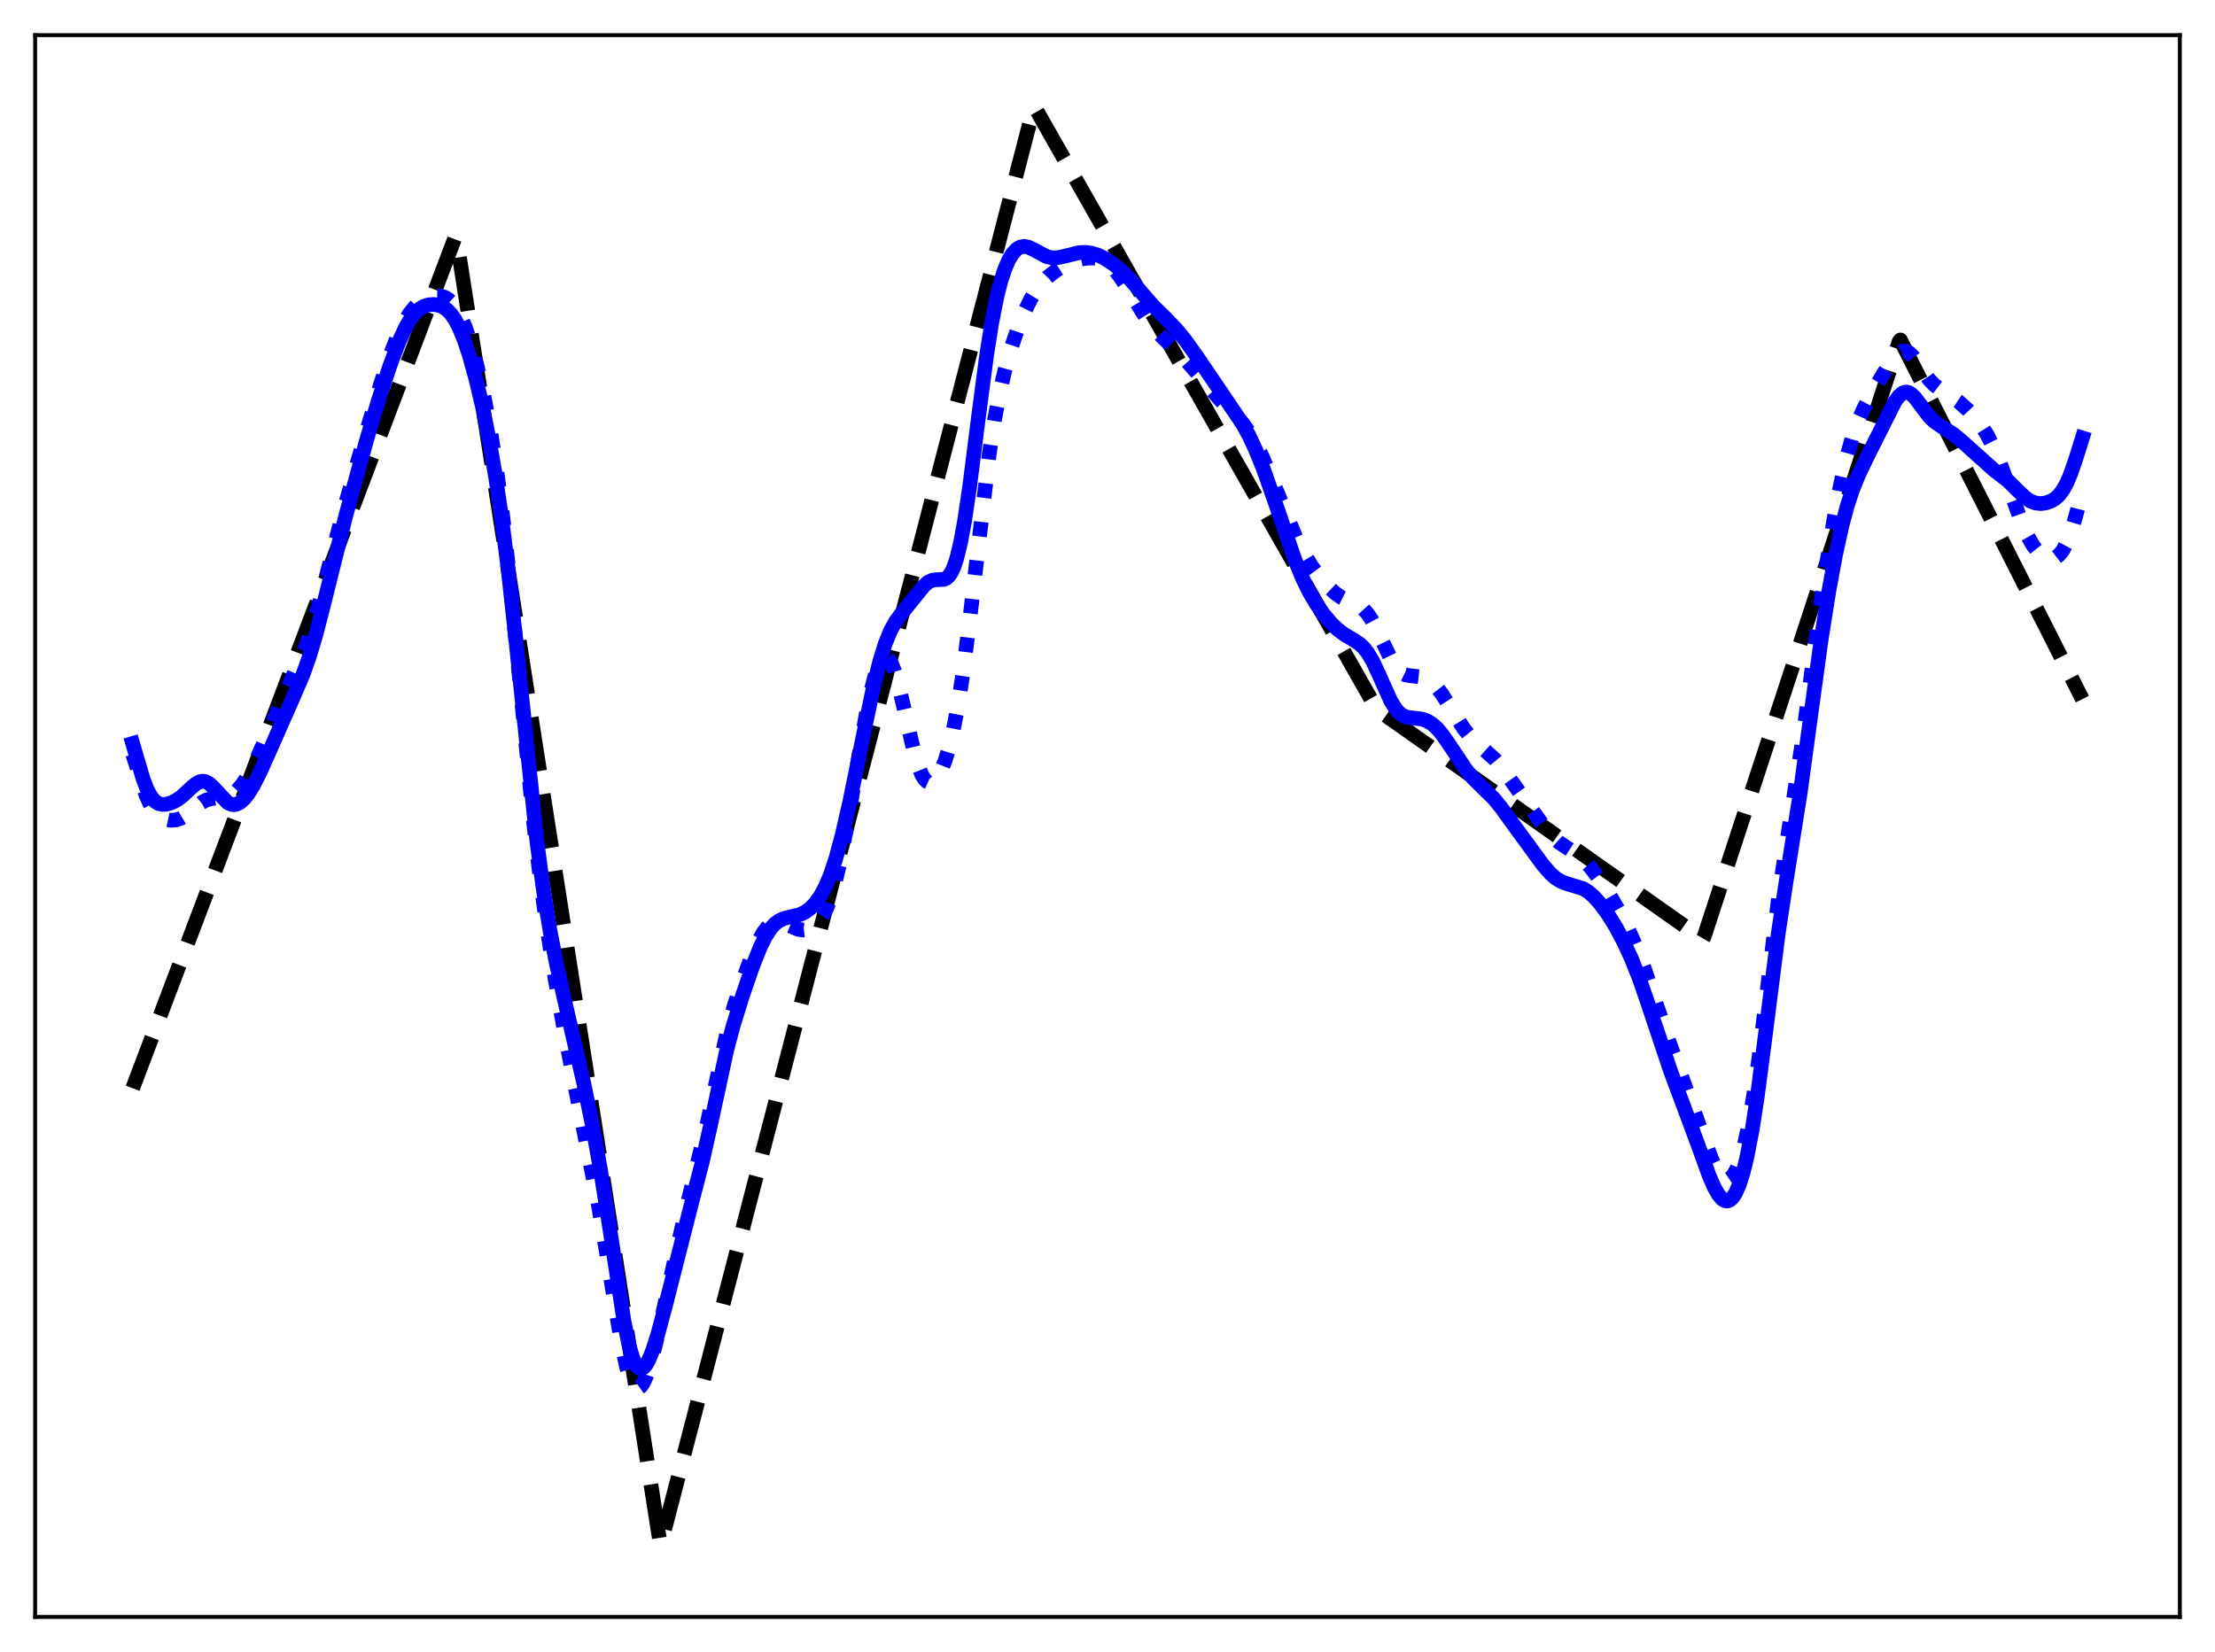 <?xml version="1.0" encoding="utf-8" standalone="no"?>
<!DOCTYPE svg PUBLIC "-//W3C//DTD SVG 1.1//EN"
  "http://www.w3.org/Graphics/SVG/1.1/DTD/svg11.dtd">
<svg xmlns:xlink="http://www.w3.org/1999/xlink" width="453.6pt" height="338.4pt" viewBox="0 0 453.6 338.4" xmlns="http://www.w3.org/2000/svg" version="1.1">
 <defs>
  <style type="text/css">*{stroke-linejoin: round; stroke-linecap: butt}</style>
 </defs>
 <g id="figure_1">
  <g id="patch_1">
   <path d="M 0 338.4 
L 453.6 338.4 
L 453.6 0 
L 0 0 
z
" style="fill: #ffffff"/>
  </g>
  <g id="axes_1">
   <g id="patch_2">
    <path d="M 7.2 331.2 
L 446.4 331.2 
L 446.4 7.2 
L 7.2 7.2 
z
" style="fill: #ffffff"/>
   </g>
   <g id="matplotlib.axis_1"/>
   <g id="matplotlib.axis_2"/>
   <g id="line2d_1">
    <path d="M 27.164 222.91 
L 93.177 48.68 
L 93.443 48.552 
L 135.233 316.473 
L 136.032 313.551 
L 211.628 22.263 
L 211.894 21.927 
L 281.9 145.222 
L 348.711 192.327 
L 348.977 191.87 
L 388.905 69.958 
L 389.171 69.631 
L 426.436 143.205 
L 426.436 143.205 
" clip-path="url(#pea04449e26)" style="fill: none; stroke-dasharray: 11.1,4.8; stroke-dashoffset: 0; stroke: #000000; stroke-width: 3"/>
   </g>
   <g id="line2d_2">
    <path d="M 27.164 154.484 
L 29.825 162.698 
L 30.624 164.497 
L 31.423 165.846 
L 32.221 166.788 
L 33.02 167.407 
L 33.818 167.786 
L 34.883 168.014 
L 35.948 167.966 
L 37.012 167.628 
L 38.077 166.996 
L 39.408 165.905 
L 41.271 164.389 
L 42.336 163.836 
L 43.401 163.578 
L 46.861 163.096 
L 47.66 162.65 
L 48.458 161.997 
L 49.523 160.796 
L 50.588 159.225 
L 51.919 156.794 
L 53.516 153.363 
L 62.566 132.543 
L 63.897 128.693 
L 65.228 124.169 
L 67.357 115.993 
L 70.285 104.861 
L 74.012 91.87 
L 78.004 78.486 
L 79.868 72.86 
L 81.465 68.728 
L 82.796 65.952 
L 83.86 64.215 
L 84.925 62.887 
L 85.99 61.916 
L 87.055 61.241 
L 88.119 60.809 
L 89.184 60.6 
L 90.249 60.641 
L 91.047 60.879 
L 91.846 61.347 
L 92.644 62.094 
L 93.443 63.167 
L 94.241 64.595 
L 95.306 67.075 
L 96.371 70.199 
L 97.702 74.974 
L 99.033 80.746 
L 100.364 87.7 
L 101.695 96.138 
L 103.025 106.318 
L 104.356 118.265 
L 106.22 137.263 
L 109.148 167.307 
L 110.479 178.849 
L 111.809 188.706 
L 113.407 198.925 
L 115.536 211.045 
L 118.198 224.763 
L 122.457 246.346 
L 124.32 257.287 
L 127.248 275.139 
L 128.313 280.031 
L 129.111 282.578 
L 129.644 283.667 
L 130.176 284.256 
L 130.442 284.366 
L 130.708 284.355 
L 131.241 283.988 
L 131.773 283.195 
L 132.305 282.023 
L 133.104 279.674 
L 134.169 275.717 
L 135.766 268.769 
L 140.291 248.559 
L 144.816 230.126 
L 149.075 210.519 
L 150.406 205.841 
L 152.003 201.034 
L 153.866 196.037 
L 155.197 192.996 
L 156.262 191.088 
L 157.06 190.037 
L 157.859 189.329 
L 158.657 188.954 
L 159.456 188.871 
L 160.255 189.021 
L 161.585 189.576 
L 163.449 190.352 
L 164.513 190.506 
L 165.312 190.409 
L 166.111 190.105 
L 166.909 189.565 
L 167.708 188.747 
L 168.506 187.588 
L 169.305 186.007 
L 170.103 183.922 
L 170.902 181.273 
L 171.967 176.836 
L 173.297 170.009 
L 175.427 157.442 
L 177.29 146.762 
L 178.355 141.617 
L 179.153 138.519 
L 179.952 136.251 
L 180.484 135.269 
L 181.017 134.745 
L 181.283 134.661 
L 181.549 134.698 
L 182.081 135.129 
L 182.614 136.026 
L 183.146 137.356 
L 183.945 140.051 
L 185.009 144.555 
L 187.139 153.888 
L 187.937 156.607 
L 188.736 158.609 
L 189.268 159.514 
L 189.801 160.076 
L 190.333 160.31 
L 190.865 160.236 
L 191.398 159.875 
L 191.93 159.246 
L 192.729 157.826 
L 193.527 155.842 
L 194.326 153.257 
L 195.124 150.003 
L 196.189 144.483 
L 197.254 137.509 
L 198.585 126.931 
L 202.577 93.009 
L 203.642 86.124 
L 204.707 80.495 
L 205.772 75.899 
L 207.103 71.19 
L 208.433 67.265 
L 209.764 63.957 
L 211.095 61.246 
L 212.16 59.507 
L 213.225 58.112 
L 214.556 56.749 
L 216.153 55.48 
L 217.75 54.469 
L 219.347 53.697 
L 220.944 53.171 
L 222.541 52.884 
L 223.872 52.857 
L 224.937 53.028 
L 226.001 53.431 
L 227.066 54.116 
L 228.131 55.115 
L 229.196 56.427 
L 230.527 58.434 
L 235.318 66.124 
L 236.649 67.7 
L 238.512 69.508 
L 241.706 72.523 
L 243.836 74.901 
L 249.958 81.992 
L 254.483 86.706 
L 255.814 88.56 
L 257.145 90.823 
L 258.476 93.51 
L 260.339 97.856 
L 265.396 110.156 
L 266.993 113.306 
L 268.591 115.938 
L 270.188 118.13 
L 271.785 119.972 
L 273.382 121.464 
L 274.713 122.398 
L 276.044 123.063 
L 278.439 124.171 
L 279.238 124.792 
L 280.036 125.671 
L 280.835 126.85 
L 281.9 128.869 
L 285.36 136.084 
L 286.159 137.136 
L 286.957 137.832 
L 287.756 138.221 
L 288.82 138.418 
L 291.216 138.676 
L 292.281 139.117 
L 293.079 139.663 
L 294.144 140.697 
L 295.209 142.057 
L 296.806 144.539 
L 299.734 149.212 
L 301.065 150.882 
L 302.396 152.192 
L 306.122 155.519 
L 307.719 157.464 
L 310.381 161.194 
L 316.503 169.758 
L 317.834 171.283 
L 319.165 172.479 
L 320.762 173.556 
L 323.158 175.118 
L 324.489 176.304 
L 325.82 177.797 
L 327.417 179.923 
L 329.546 183.167 
L 331.676 186.852 
L 333.539 190.524 
L 335.136 194.136 
L 336.733 198.332 
L 338.863 204.702 
L 341.524 212.562 
L 348.977 233.304 
L 350.575 237.546 
L 351.639 239.747 
L 352.438 240.895 
L 352.97 241.369 
L 353.503 241.582 
L 354.035 241.516 
L 354.567 241.154 
L 355.1 240.482 
L 355.632 239.49 
L 356.431 237.375 
L 357.229 234.48 
L 358.028 230.778 
L 359.092 224.582 
L 360.157 217.054 
L 361.754 204.022 
L 364.15 184.493 
L 365.747 173.588 
L 369.207 151.17 
L 372.135 128.938 
L 373.999 115.89 
L 375.596 106.182 
L 376.927 99.198 
L 378.257 93.378 
L 379.322 89.623 
L 380.387 86.599 
L 381.718 83.582 
L 383.315 80.58 
L 386.243 75.63 
L 387.574 73.655 
L 388.639 72.478 
L 389.437 71.987 
L 389.969 71.895 
L 390.502 72.006 
L 391.034 72.317 
L 391.833 73.118 
L 392.897 74.615 
L 395.027 77.715 
L 396.092 78.833 
L 397.156 79.647 
L 401.149 82.32 
L 403.012 83.991 
L 404.609 85.693 
L 405.94 87.447 
L 407.005 89.177 
L 408.336 91.829 
L 409.667 95.023 
L 411.53 100.166 
L 413.926 106.817 
L 415.257 109.843 
L 416.321 111.714 
L 417.386 113.077 
L 418.185 113.785 
L 418.983 114.237 
L 419.782 114.433 
L 420.58 114.347 
L 421.113 114.109 
L 421.645 113.703 
L 422.444 112.721 
L 423.242 111.224 
L 424.041 109.167 
L 425.105 105.638 
L 426.436 100.543 
L 426.436 100.543 
" clip-path="url(#pea04449e26)" style="fill: none; stroke-dasharray: 3,4.95; stroke-dashoffset: 0; stroke: #0000ff; stroke-width: 3"/>
   </g>
   <g id="line2d_3">
    <path d="M 27.164 152.287 
L 29.293 159.521 
L 30.092 161.605 
L 30.89 163.126 
L 31.689 164.097 
L 32.487 164.607 
L 33.286 164.781 
L 34.084 164.726 
L 35.149 164.416 
L 36.214 163.877 
L 37.279 163.104 
L 39.142 161.364 
L 40.207 160.48 
L 41.005 160.084 
L 41.537 160.003 
L 42.07 160.089 
L 42.868 160.526 
L 43.667 161.272 
L 46.595 164.398 
L 47.393 164.767 
L 47.926 164.825 
L 48.458 164.729 
L 49.257 164.306 
L 50.055 163.571 
L 50.854 162.554 
L 51.919 160.823 
L 53.249 158.195 
L 55.379 153.409 
L 59.904 143.166 
L 62.033 138.196 
L 63.364 134.458 
L 64.695 129.987 
L 66.292 123.775 
L 70.817 105.622 
L 75.076 90.133 
L 77.472 82.082 
L 79.868 74.857 
L 81.731 69.938 
L 83.062 67.048 
L 84.127 65.239 
L 85.191 63.913 
L 85.99 63.22 
L 86.788 62.752 
L 87.853 62.421 
L 88.918 62.364 
L 89.983 62.566 
L 90.781 62.916 
L 91.58 63.482 
L 92.378 64.319 
L 93.177 65.473 
L 93.975 66.981 
L 95.04 69.56 
L 96.105 72.765 
L 97.436 77.559 
L 98.767 83.165 
L 100.097 89.658 
L 101.428 97.267 
L 102.759 106.275 
L 104.09 116.866 
L 105.687 131.542 
L 109.946 172.336 
L 111.277 182.299 
L 112.608 190.502 
L 113.939 197.377 
L 115.802 205.691 
L 119.529 221.799 
L 121.392 230.918 
L 122.989 239.732 
L 124.586 249.801 
L 127.78 270.63 
L 128.845 275.695 
L 129.644 278.33 
L 130.176 279.484 
L 130.708 280.157 
L 131.241 280.369 
L 131.773 280.152 
L 132.305 279.549 
L 132.838 278.607 
L 133.636 276.667 
L 134.701 273.34 
L 136.298 267.367 
L 141.888 245.409 
L 143.751 238.276 
L 145.348 231.191 
L 148.809 215.134 
L 150.14 210.116 
L 152.003 204.091 
L 154.132 197.897 
L 155.729 193.903 
L 156.794 191.771 
L 157.859 190.148 
L 158.657 189.266 
L 159.456 188.643 
L 160.521 188.134 
L 161.852 187.81 
L 163.715 187.373 
L 164.78 186.892 
L 165.844 186.138 
L 166.909 185.057 
L 167.974 183.583 
L 169.039 181.622 
L 170.103 179.066 
L 171.168 175.845 
L 172.499 170.898 
L 174.096 163.873 
L 176.492 152.085 
L 178.887 140.582 
L 180.218 135.263 
L 181.283 131.852 
L 182.348 129.229 
L 183.412 127.301 
L 184.477 125.858 
L 187.937 121.574 
L 189.268 119.945 
L 190.067 119.254 
L 190.865 118.866 
L 191.664 118.746 
L 193.261 118.688 
L 193.793 118.456 
L 194.326 117.981 
L 194.858 117.186 
L 195.391 116.004 
L 195.923 114.388 
L 196.721 111.09 
L 197.52 106.752 
L 198.585 99.568 
L 200.448 84.878 
L 202.045 72.764 
L 203.11 66.022 
L 204.175 60.66 
L 204.973 57.532 
L 205.772 55.094 
L 206.57 53.256 
L 207.369 51.937 
L 208.167 51.069 
L 208.966 50.597 
L 209.764 50.466 
L 210.563 50.612 
L 211.628 51.103 
L 214.289 52.54 
L 215.354 52.796 
L 216.419 52.801 
L 217.75 52.543 
L 220.944 51.757 
L 222.275 51.692 
L 223.606 51.868 
L 224.937 52.294 
L 226.268 52.948 
L 227.865 53.985 
L 229.462 55.272 
L 231.059 56.824 
L 233.188 59.253 
L 236.116 62.617 
L 238.778 65.245 
L 240.908 67.466 
L 242.771 69.759 
L 245.167 73.109 
L 254.483 86.86 
L 255.814 89.301 
L 257.145 92.146 
L 258.742 96.11 
L 260.871 102.135 
L 265.13 114.531 
L 266.727 118.421 
L 268.058 121.149 
L 269.389 123.438 
L 270.986 125.727 
L 272.583 127.624 
L 273.914 128.913 
L 275.245 129.924 
L 277.375 131.176 
L 278.439 131.904 
L 279.238 132.648 
L 280.036 133.643 
L 281.101 135.421 
L 282.432 138.275 
L 284.828 143.616 
L 285.892 145.311 
L 286.691 146.165 
L 287.489 146.686 
L 288.288 146.952 
L 289.619 147.094 
L 291.216 147.289 
L 292.281 147.668 
L 293.345 148.339 
L 294.41 149.324 
L 295.475 150.606 
L 297.072 152.934 
L 300.266 157.733 
L 301.597 159.33 
L 303.194 160.91 
L 305.856 163.51 
L 307.453 165.454 
L 310.381 169.523 
L 315.971 177.167 
L 317.568 178.99 
L 318.633 179.913 
L 319.697 180.563 
L 320.762 180.974 
L 324.223 182.027 
L 325.287 182.696 
L 326.352 183.616 
L 327.683 185.091 
L 329.28 187.268 
L 330.877 189.853 
L 332.474 192.851 
L 334.071 196.305 
L 335.668 200.311 
L 337.265 204.916 
L 342.057 219.248 
L 347.647 234.278 
L 350.042 240.898 
L 351.107 243.311 
L 351.905 244.703 
L 352.704 245.631 
L 353.236 245.951 
L 353.769 246.01 
L 354.301 245.792 
L 354.833 245.287 
L 355.366 244.484 
L 356.164 242.7 
L 356.963 240.192 
L 357.761 236.93 
L 358.826 231.371 
L 359.891 224.477 
L 361.488 212.219 
L 364.15 191.263 
L 365.747 180.721 
L 368.675 162.286 
L 370.538 148.594 
L 372.934 131.073 
L 374.531 121.014 
L 375.862 113.81 
L 377.193 107.728 
L 378.257 103.728 
L 379.322 100.462 
L 380.653 97.176 
L 382.516 93.298 
L 388.106 82.165 
L 388.905 81.112 
L 389.703 80.47 
L 390.236 80.308 
L 390.768 80.368 
L 391.3 80.64 
L 392.099 81.386 
L 393.164 82.783 
L 395.027 85.275 
L 396.092 86.32 
L 397.423 87.254 
L 400.084 88.971 
L 401.948 90.546 
L 408.336 96.268 
L 411.264 98.535 
L 413.127 100.399 
L 414.724 101.921 
L 415.789 102.638 
L 416.854 103.04 
L 417.919 103.149 
L 418.983 103.013 
L 420.048 102.638 
L 420.847 102.156 
L 421.645 101.432 
L 422.444 100.384 
L 423.242 98.938 
L 424.041 97.061 
L 425.105 93.977 
L 426.436 89.705 
L 426.436 89.705 
" clip-path="url(#pea04449e26)" style="fill: none; stroke: #0000ff; stroke-width: 3; stroke-linecap: square"/>
   </g>
   <g id="patch_3">
    <path d="M 7.2 331.2 
L 7.2 7.2 
" style="fill: none; stroke: #000000; stroke-width: 0.8; stroke-linejoin: miter; stroke-linecap: square"/>
   </g>
   <g id="patch_4">
    <path d="M 446.4 331.2 
L 446.4 7.2 
" style="fill: none; stroke: #000000; stroke-width: 0.8; stroke-linejoin: miter; stroke-linecap: square"/>
   </g>
   <g id="patch_5">
    <path d="M 7.2 331.2 
L 446.4 331.2 
" style="fill: none; stroke: #000000; stroke-width: 0.8; stroke-linejoin: miter; stroke-linecap: square"/>
   </g>
   <g id="patch_6">
    <path d="M 7.2 7.2 
L 446.4 7.2 
" style="fill: none; stroke: #000000; stroke-width: 0.8; stroke-linejoin: miter; stroke-linecap: square"/>
   </g>
  </g>
 </g>
 <defs>
  <clipPath id="pea04449e26">
   <rect x="7.2" y="7.2" width="439.2" height="324"/>
  </clipPath>
 </defs>
</svg>
